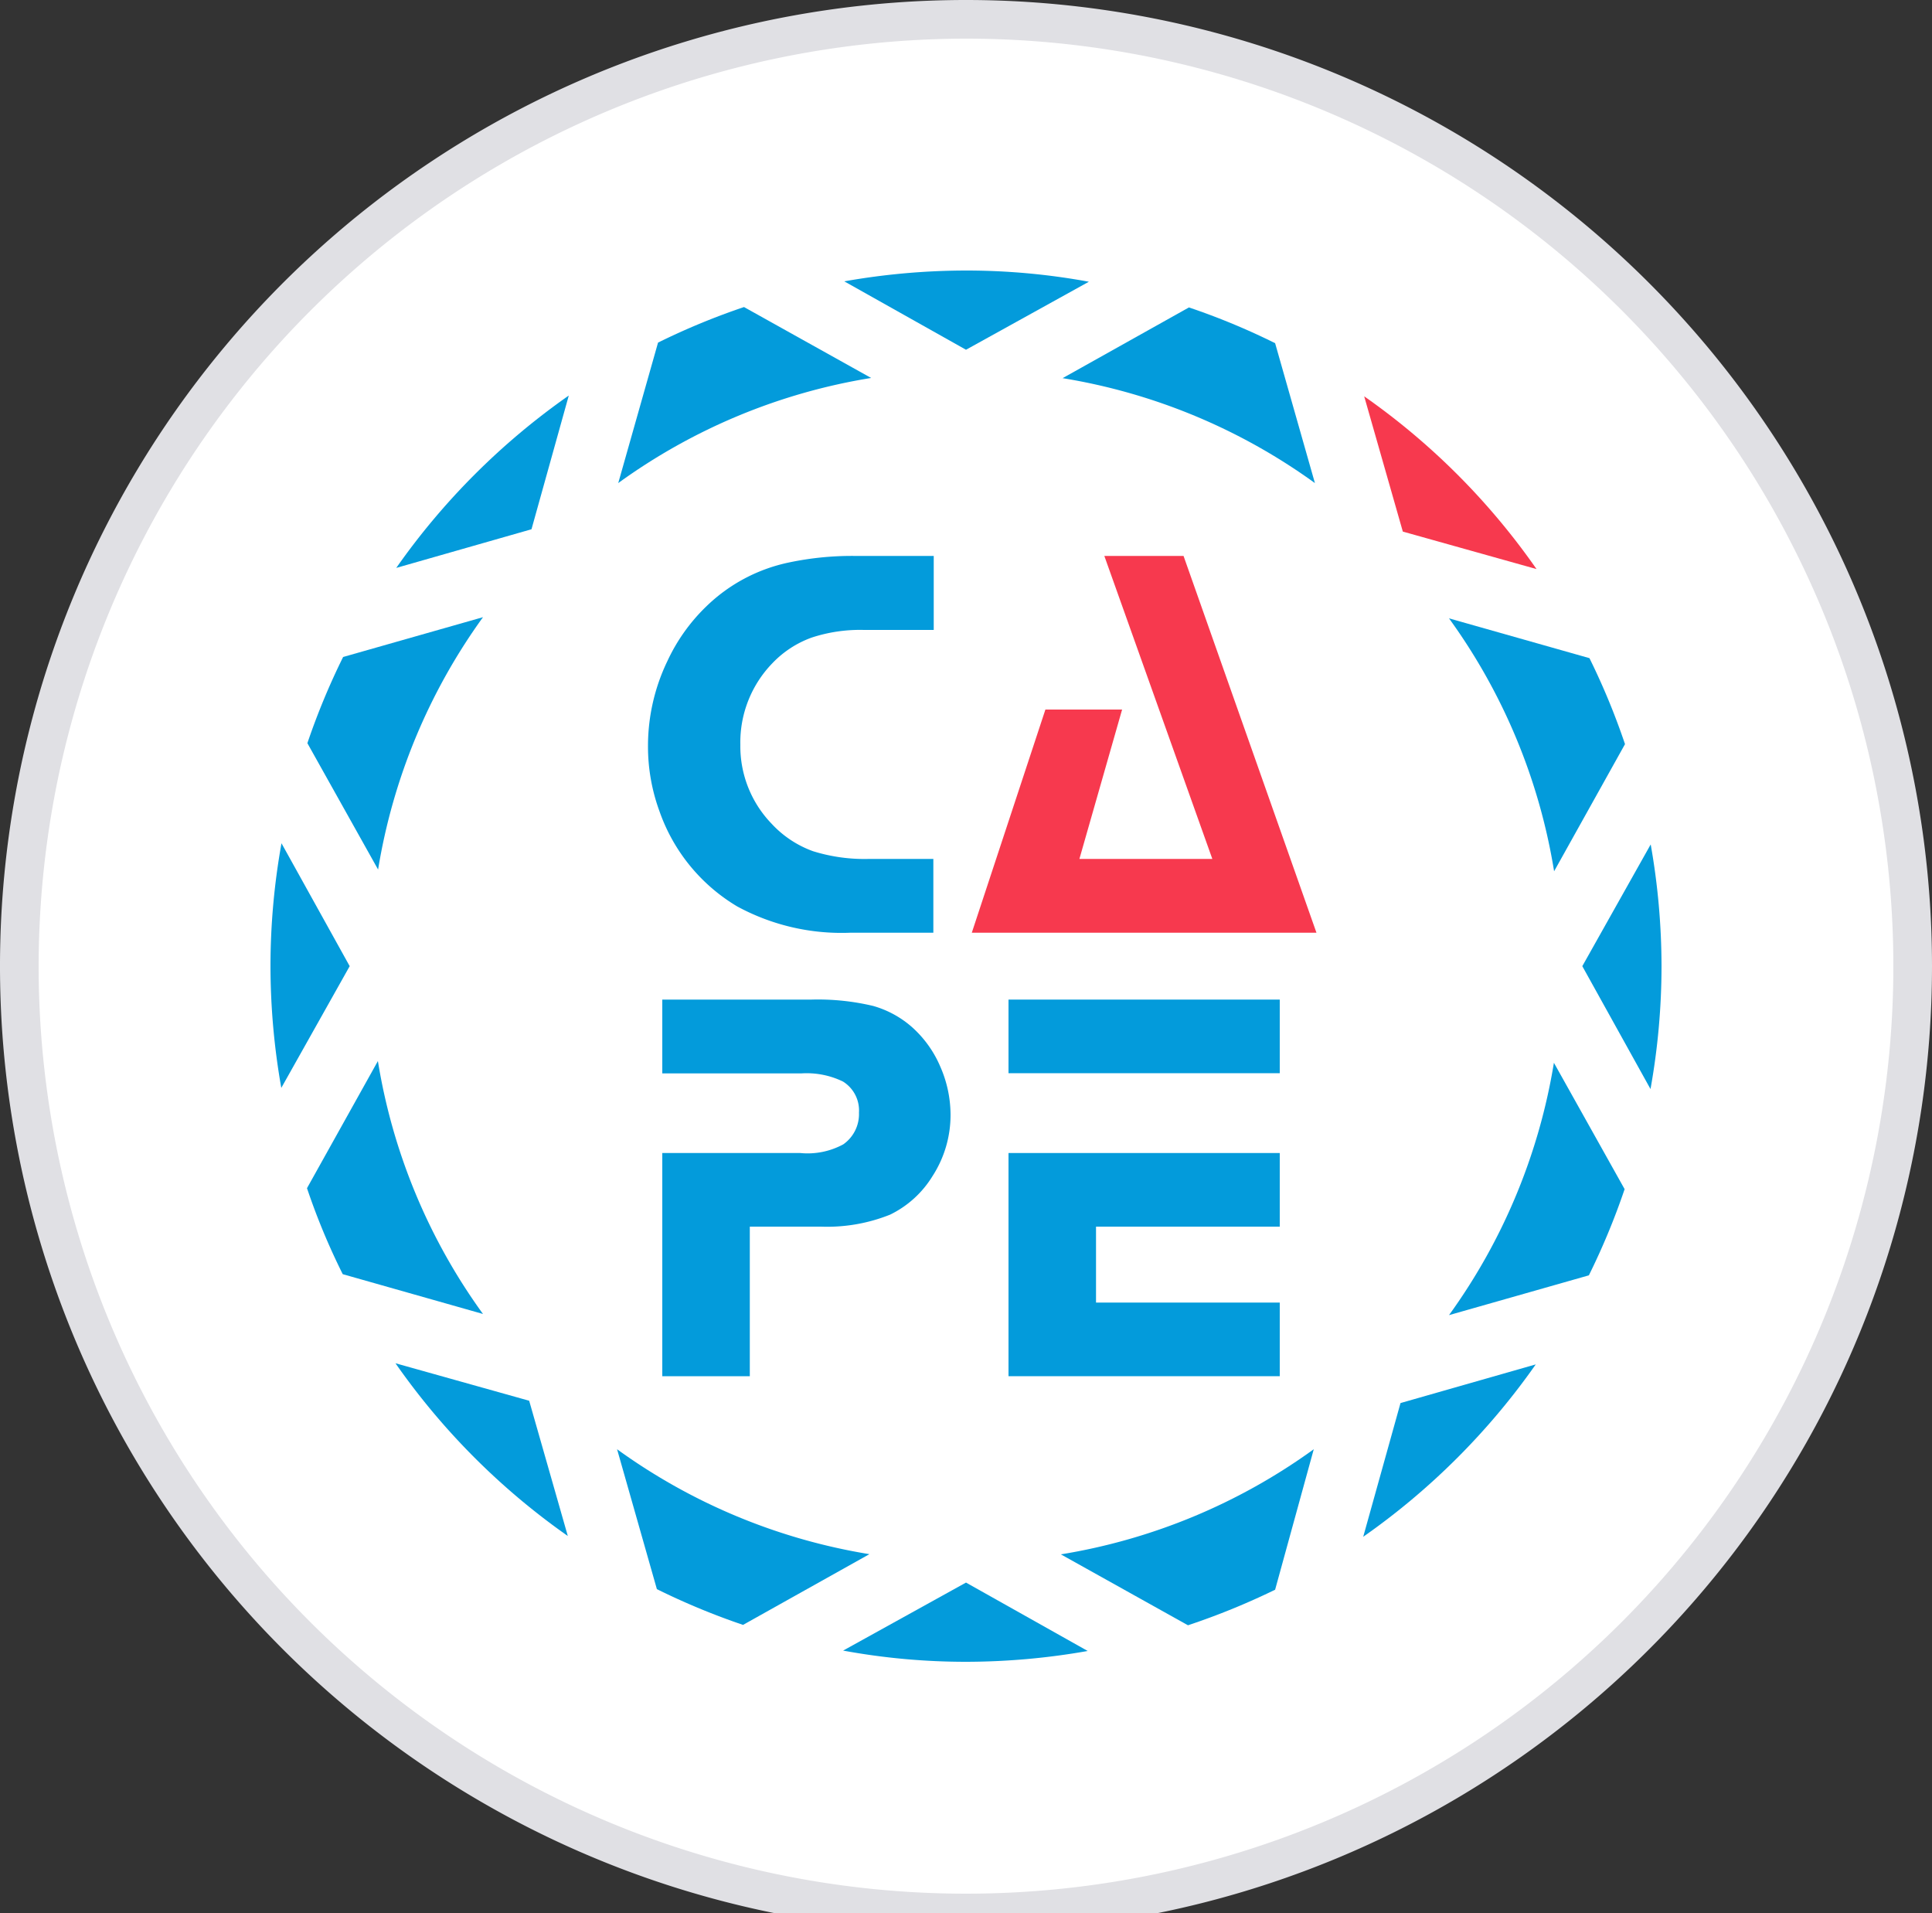<svg id="ed5ff5e9-f679-4430-994e-240c9260b87b" data-name="레이어 1" xmlns="http://www.w3.org/2000/svg" viewBox="0 0 100 99"><rect x="0" y="0" width="100" height="99" fill="#333333" stroke="none"/><defs><style>.b7840e87-1ea1-4b99-b0b0-d2d6c813bd8b{fill:#fff;}.bc5b1acf-d1a5-44e0-8f64-5e9e0e690fe6{fill:#e0e0e4;}.b32d0cc4-8346-49b4-b510-740c85128f60{fill:#039bdb;}.ba2c411f-9389-4b4e-950a-f20ed1841448{fill:#f7394e;}</style></defs><circle class="b7840e87-1ea1-4b99-b0b0-d2d6c813bd8b" cx="50" cy="50" r="49"/><path class="bc5b1acf-d1a5-44e0-8f64-5e9e0e690fe6" d="M50,2A48,48,0,1,1,2,50,48.05,48.05,0,0,1,50,2m0-2a50,50,0,1,0,50,50A50,50,0,0,0,50,0Z"/><path class="b32d0cc4-8346-49b4-b510-740c85128f60" d="M25,31.94,17.76,34a36.39,36.39,0,0,0-1.85,4.46L19.57,45A30.7,30.7,0,0,1,25,31.94Z"/><path class="b32d0cc4-8346-49b4-b510-740c85128f60" d="M14.57,43.64A36,36,0,0,0,14,50a36.36,36.36,0,0,0,.56,6.3L18.1,50Z"/><path class="b32d0cc4-8346-49b4-b510-740c85128f60" d="M80.44,45.09l3.67-6.58a36.19,36.19,0,0,0-1.84-4.45L75,32A30.61,30.61,0,0,1,80.44,45.09Z"/><path class="b32d0cc4-8346-49b4-b510-740c85128f60" d="M19.56,54.91l-3.67,6.58a34.75,34.75,0,0,0,1.85,4.45L25,68A30.61,30.61,0,0,1,19.56,54.91Z"/><path class="b32d0cc4-8346-49b4-b510-740c85128f60" d="M68.06,25,66,17.76a35.75,35.75,0,0,0-4.46-1.85L55,19.57A30.7,30.7,0,0,1,68.06,25Z"/><path class="b32d0cc4-8346-49b4-b510-740c85128f60" d="M45.09,19.56l-6.58-3.67a36.19,36.19,0,0,0-4.45,1.84L32,25A30.64,30.64,0,0,1,45.09,19.56Z"/><path class="ba2c411f-9389-4b4e-950a-f20ed1841448" d="M79.53,29.45a36.08,36.08,0,0,0-8.92-8.94l2,7Z"/><path class="b32d0cc4-8346-49b4-b510-740c85128f60" d="M20.47,70.55a36.25,36.25,0,0,0,8.92,8.94l-2-7Z"/><path class="b32d0cc4-8346-49b4-b510-740c85128f60" d="M29.44,20.47a36.38,36.38,0,0,0-8.93,8.92l7-2Z"/><path class="b32d0cc4-8346-49b4-b510-740c85128f60" d="M56.36,14.58A35.07,35.07,0,0,0,50,14a36.36,36.36,0,0,0-6.3.56L50,18.1Z"/><path class="b32d0cc4-8346-49b4-b510-740c85128f60" d="M70.56,79.53a36.38,36.38,0,0,0,8.93-8.92l-7,2Z"/><path class="b32d0cc4-8346-49b4-b510-740c85128f60" d="M75,68.06,82.24,66a36.39,36.39,0,0,0,1.85-4.46L80.43,55A30.7,30.7,0,0,1,75,68.06Z"/><path class="b32d0cc4-8346-49b4-b510-740c85128f60" d="M31.94,75,34,82.24a36.39,36.39,0,0,0,4.46,1.85L45,80.43A30.7,30.7,0,0,1,31.94,75Z"/><path class="b32d0cc4-8346-49b4-b510-740c85128f60" d="M54.91,80.44l6.58,3.67A37,37,0,0,0,66,82.27L68,75A30.74,30.74,0,0,1,54.91,80.44Z"/><path class="b32d0cc4-8346-49b4-b510-740c85128f60" d="M85.43,56.36A36,36,0,0,0,86,50a36.36,36.36,0,0,0-.56-6.3L81.9,50Z"/><path class="b32d0cc4-8346-49b4-b510-740c85128f60" d="M43.64,85.42A35.07,35.07,0,0,0,50,86a36.36,36.36,0,0,0,6.3-.56L50,81.9Z"/><path class="b32d0cc4-8346-49b4-b510-740c85128f60" d="M38.16,46.91A11.31,11.31,0,0,0,44,48.27h4.31V44.45H45a8.94,8.94,0,0,1-2.92-.4,5.43,5.43,0,0,1-2.14-1.42,5.77,5.77,0,0,1-1.62-4.08A5.89,5.89,0,0,1,40,34.3,5.29,5.29,0,0,1,42,33a8,8,0,0,1,2.72-.4h3.61V28.77H44.23a15.77,15.77,0,0,0-3.4.34,8.68,8.68,0,0,0-4.29,2.29,9.45,9.45,0,0,0-2,2.82,10.12,10.12,0,0,0-1,4.37A9.73,9.73,0,0,0,34.14,42,9.3,9.3,0,0,0,38.16,46.91Z"/><polygon class="ba2c411f-9389-4b4e-950a-f20ed1841448" points="57.16 28.77 62.75 44.45 55.87 44.45 58.08 36.72 54.11 36.72 50.3 48.27 68.14 48.27 61.26 28.77 57.16 28.77"/><path class="b32d0cc4-8346-49b4-b510-740c85128f60" d="M47.2,53.15a5.18,5.18,0,0,0-2-1.09A12.32,12.32,0,0,0,42,51.73H34.28v3.82h7.19a4.31,4.31,0,0,1,2.16.42,1.76,1.76,0,0,1,.83,1.61,1.91,1.91,0,0,1-.81,1.64,3.87,3.87,0,0,1-2.23.45H34.28V71.22h4.53V63.48h3.68a8.75,8.75,0,0,0,3.58-.62,5.28,5.28,0,0,0,2.2-2,5.81,5.81,0,0,0,.93-3.18,6.22,6.22,0,0,0-.53-2.48A5.76,5.76,0,0,0,47.2,53.15Z"/><rect class="b32d0cc4-8346-49b4-b510-740c85128f60" x="52.2" y="51.73" width="14.04" height="3.81"/><polygon class="b32d0cc4-8346-49b4-b510-740c85128f60" points="52.2 71.22 66.24 71.22 66.24 67.41 56.73 67.41 56.73 63.48 66.24 63.48 66.24 59.67 52.2 59.67 52.2 71.22"/></svg>